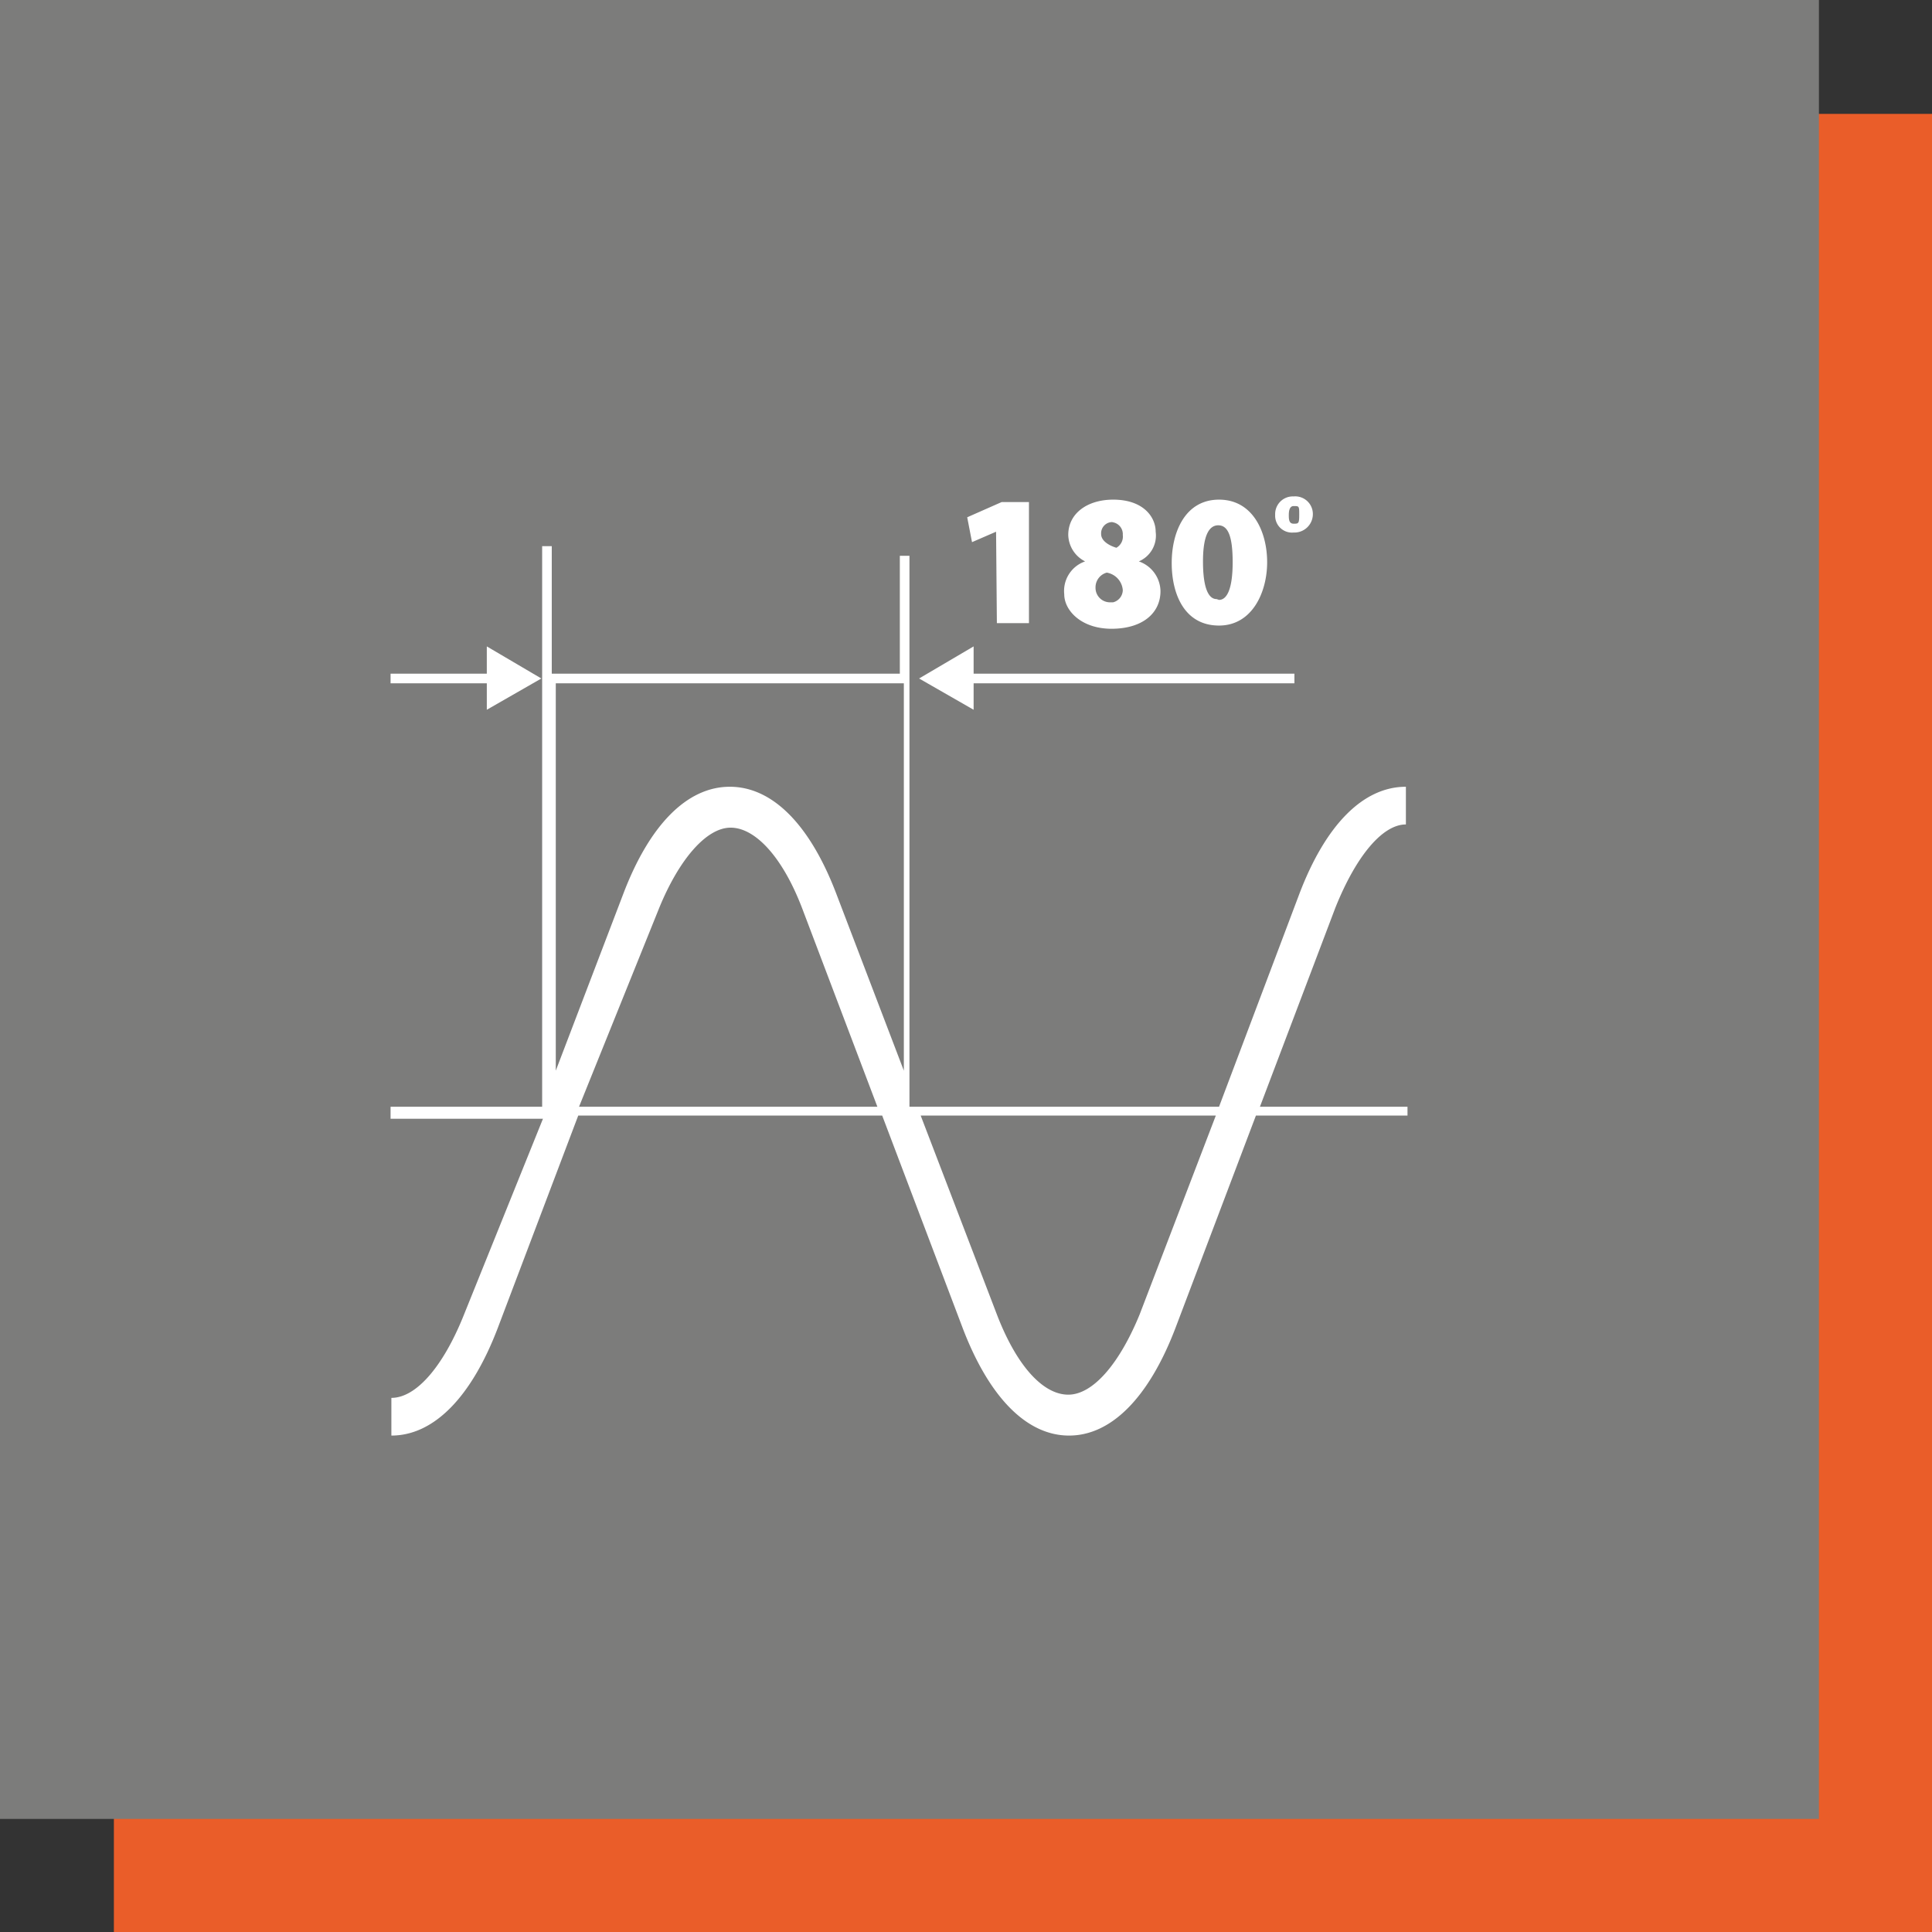 <svg xmlns="http://www.w3.org/2000/svg" xmlns:xlink="http://www.w3.org/1999/xlink" viewBox="0 0 24.09 24.09"><rect x="0" y="0" width="24.09" height="24.09" fill="#333333" stroke="none"/><defs><style>.cls-1{fill:#ea5d29;}.cls-2{fill:url(#linear-gradient);}.cls-3{fill:#fff;}</style><linearGradient id="linear-gradient" x1="7552.1" y1="9005.2" x2="7553.1" y2="9005.2" gradientTransform="matrix(22.68, 0, 0, -22.68, -171257.39, 204220.5)" gradientUnits="userSpaceOnUse"><stop offset="0" stop-color="#7c7c7b"/><stop offset="1" stop-color="#575756"/></linearGradient><symbol id="_4.14_Inverter_sinusnog_talasa" data-name="4.14 Invertersinusnog talasa" viewBox="0 0 24.09 24.09"><rect class="cls-1" x="1.42" y="1.42" width="22.68" height="22.68"/><rect class="cls-2" width="22.68" height="22.68"/><path class="cls-3" d="M6.07,8.85V8.52H4.87V8.4h1.2V8.06l.68.4ZM16.14,8.4h-4V8.06l-.68.4.68.39V8.52h4Zm.51,2.92-.94,2.48h1.84v.11H15.66l-1,2.64c-.33.87-.8,1.35-1.33,1.35s-1-.48-1.33-1.35l-1-2.64H7.21l-1,2.64c-.33.87-.8,1.35-1.33,1.35v-.47c.31,0,.64-.39.89-1l1-2.48H4.87V13.8H6.76l0-.14V6.81h.12V8.4h4.34V6.93h.12v6.73l0,.14H15.2l1-2.65c.33-.87.8-1.34,1.33-1.34v.47C17.24,10.28,16.91,10.67,16.65,11.32ZM10.94,13.8,10,11.32c-.25-.65-.59-1-.89-1s-.64.39-.89,1l-1,2.48Zm.33-.45V8.52H6.93v4.83l.84-2.2c.33-.87.8-1.34,1.33-1.34s1,.47,1.33,1.34Zm3.89.56H11.48l.95,2.48c.25.65.58,1,.89,1s.64-.39.89-1ZM12.42,6.63h0l-.3.13-.06-.31.43-.19h.34V7.77h-.4Zm1.46-.4c.38,0,.53.22.53.4A.35.35,0,0,1,14.2,7h0a.4.4,0,0,1,.27.37c0,.28-.23.47-.61.47s-.59-.23-.59-.43A.39.39,0,0,1,13.53,7h0a.38.38,0,0,1-.21-.33c0-.27.24-.44.56-.44Zm0,1.28A.16.16,0,0,0,14,7.36a.24.24,0,0,0-.2-.22.19.19,0,0,0-.14.19.18.18,0,0,0,.17.18Zm0-1a.14.14,0,0,0-.15.15c0,.08.09.14.19.17A.16.16,0,0,0,14,6.67a.15.15,0,0,0-.15-.16ZM15.2,7.8c-.43,0-.59-.39-.59-.78s.17-.79.59-.79.6.4.6.78-.19.79-.6.79Zm0-.32c.1,0,.17-.14.17-.47s-.06-.46-.18-.46S15,6.69,15,7s.06.47.17.47Zm.93-1.29a.22.22,0,0,1,.24.22.23.23,0,0,1-.24.23.21.21,0,0,1-.23-.22.22.22,0,0,1,.23-.23Zm0,.12c-.05,0-.06.06-.06.11s0,.11.06.11.07,0,.07-.11,0-.11-.07-.11Z"/></symbol></defs><title>INVSINTAL</title><g id="Layer_2" data-name="Layer 2"><g id="Layer_1-2" data-name="Layer 1"><use width="24.09" height="24.09" xlink:href="#_4.14_Inverter_sinusnog_talasa"/></g></g></svg>